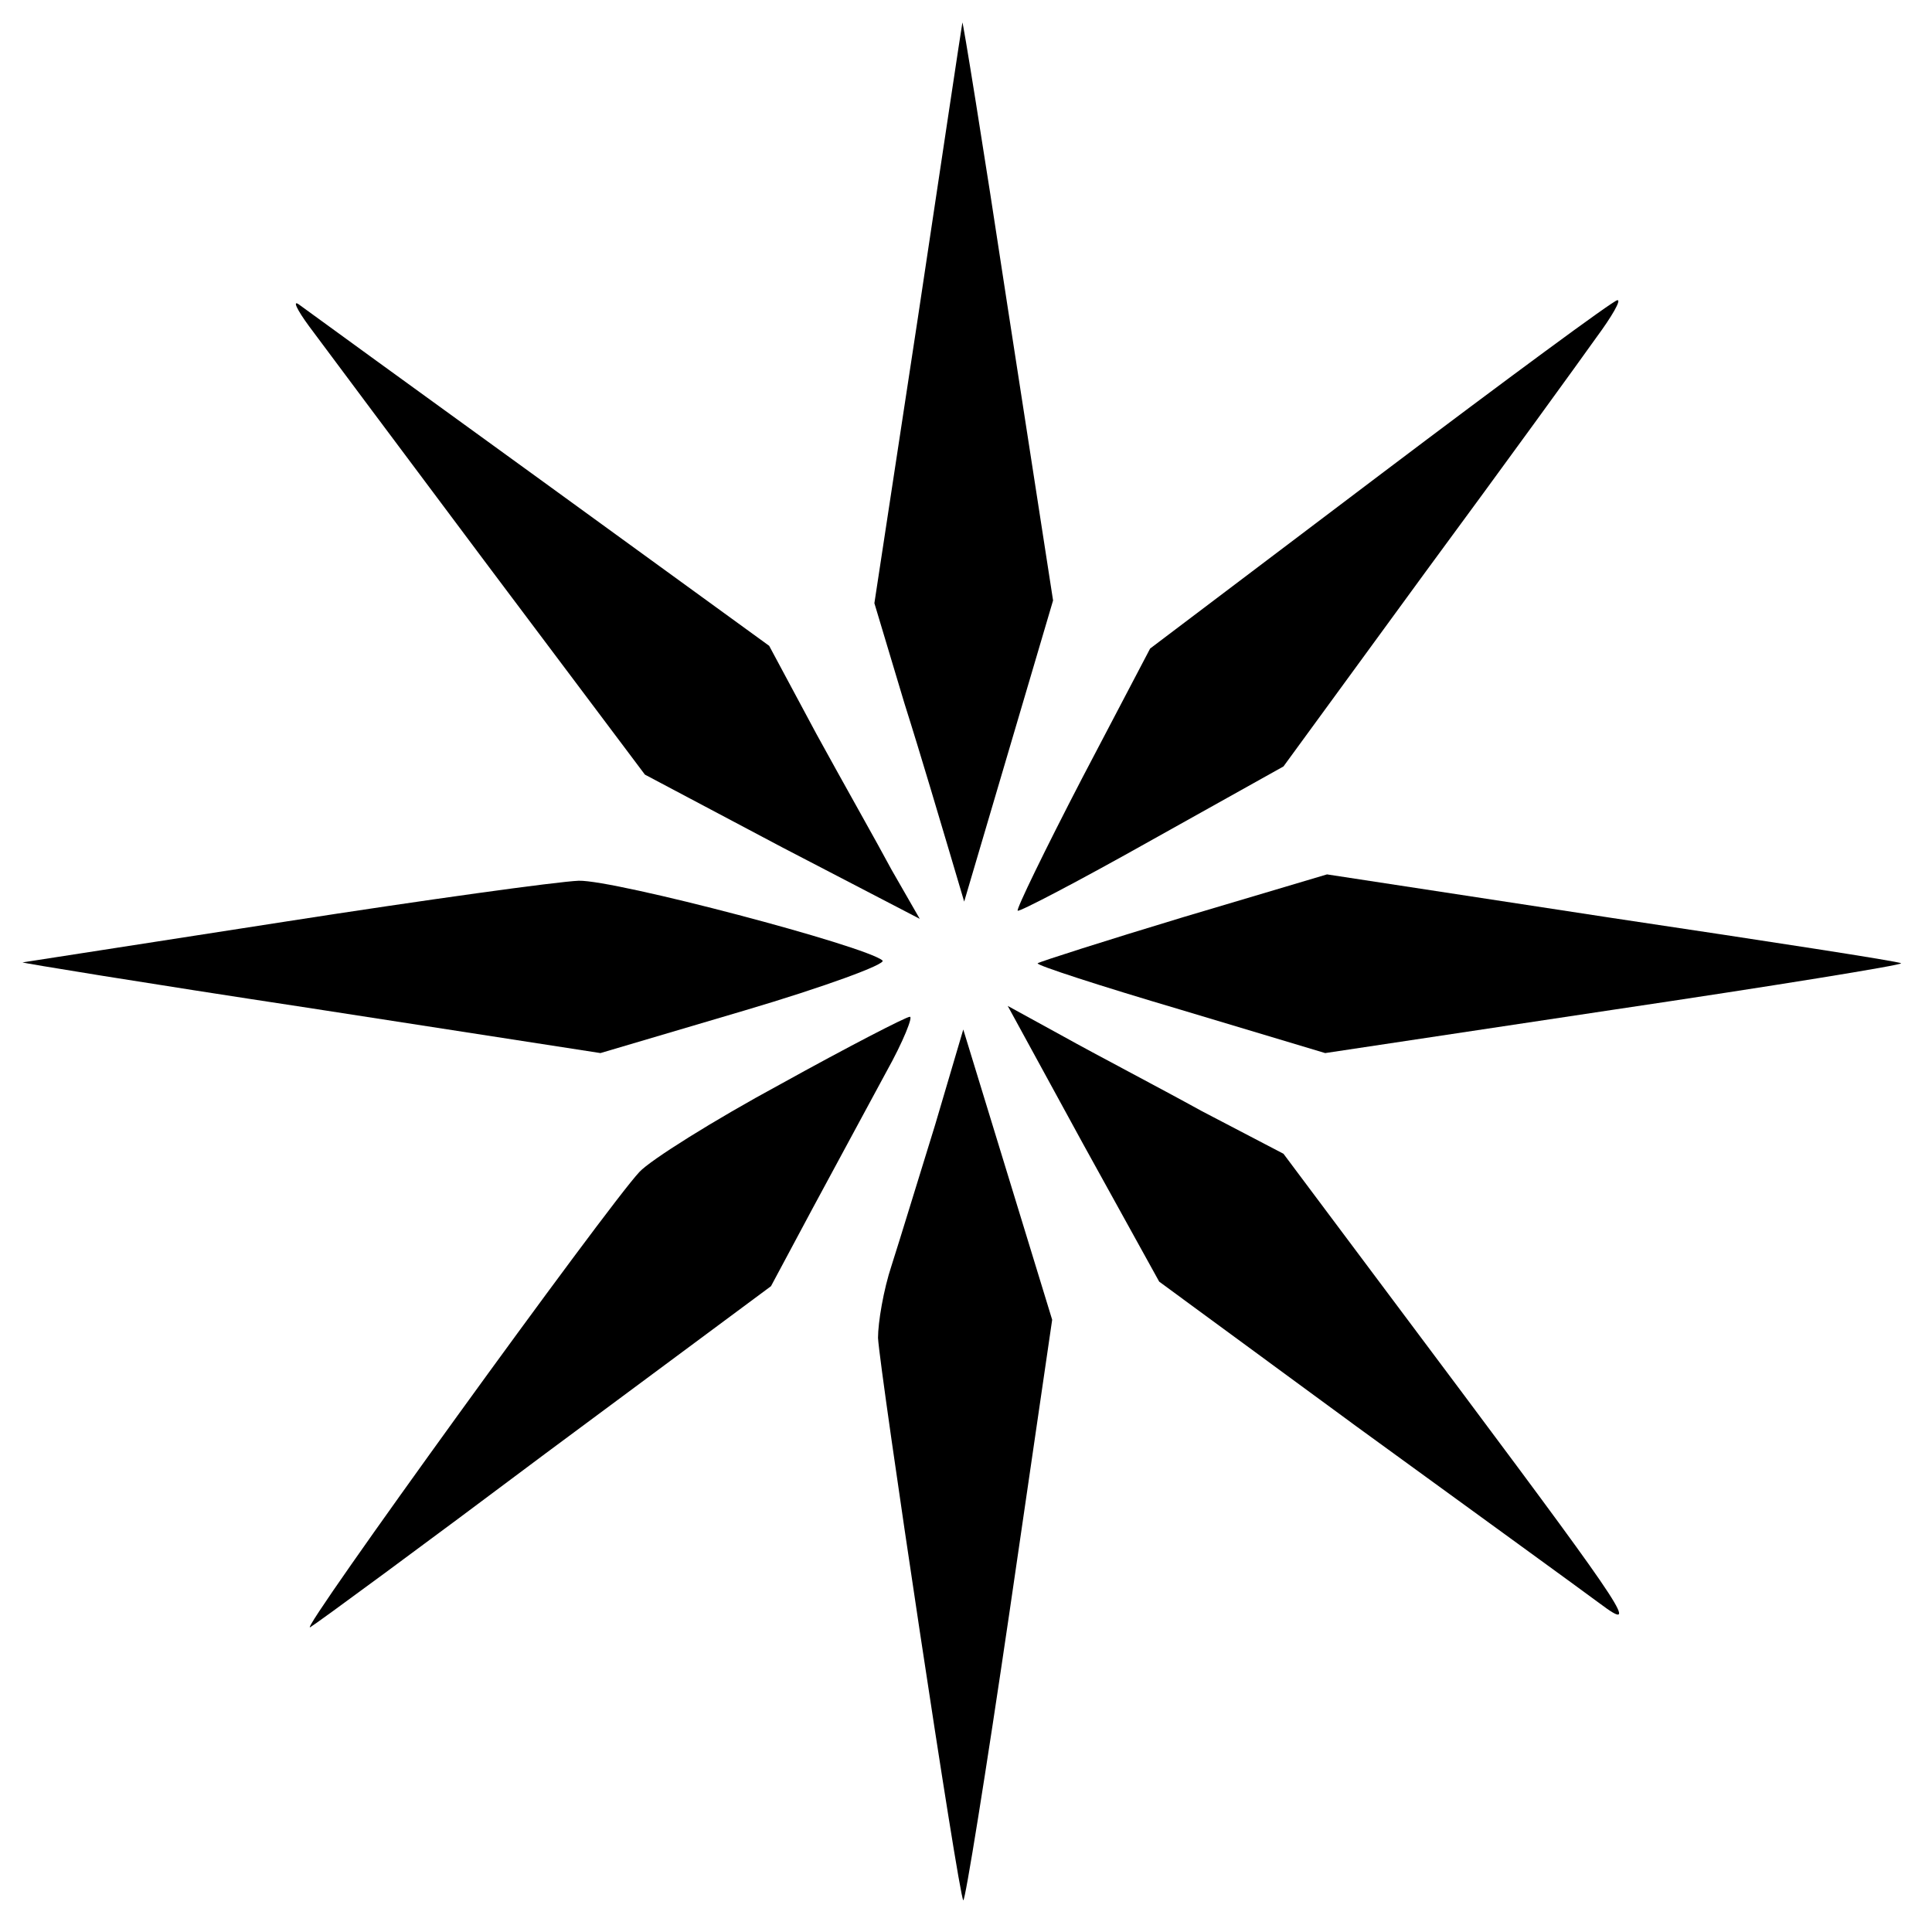 <?xml version="1.0" standalone="no"?>
<!DOCTYPE svg PUBLIC "-//W3C//DTD SVG 20010904//EN"
 "http://www.w3.org/TR/2001/REC-SVG-20010904/DTD/svg10.dtd">
<svg version="1.0" xmlns="http://www.w3.org/2000/svg"
 width="213pt" height="213pt" viewBox="0 0 213 213"
 preserveAspectRatio="xMidYMid meet">

<g transform="translate(0,213) scale(0.1,-0.1)"
fill="#000000" stroke="none">
<path d="M1061 2105 c-1 -5 -23 -152 -49 -325 l-48 -315 33 -110 c19 -60 41
-135 50 -165 l16 -54 49 166 49 166 -50 323 c-27 178 -50 320 -50 314z"/>
<path d="M341 1770 c14 -19 103 -138 198 -265 l172 -229 151 -80 152 -79 -31
54 c-16 30 -54 97 -83 150 l-52 97 -252 183 c-138 100 -258 187 -266 193 -8 6
-3 -5 11 -24z"/>
<path d="M1522 1607 l-254 -192 -75 -143 c-41 -79 -73 -145 -71 -146 1 -2 68
33 148 78 l145 81 157 215 c87 118 171 234 188 258 17 23 28 42 23 41 -4 0
-122 -87 -261 -192z"/>
<path d="M1305 1119 c-86 -26 -158 -49 -161 -51 -2 -2 69 -25 157 -51 l160
-48 319 48 c175 26 317 49 316 51 -2 2 -145 24 -319 50 l-314 48 -158 -47z"/>
<path d="M315 1114 c-154 -24 -284 -44 -290 -45 -5 0 136 -23 314 -50 l323
-50 159 47 c88 26 156 51 152 55 -18 16 -295 89 -335 88 -24 -1 -169 -21 -323
-45z"/>
<path d="M1194 869 l84 -152 218 -160 c121 -88 241 -175 268 -195 44 -33 30
-11 -150 230 l-199 266 -90 47 c-49 27 -118 63 -152 82 l-62 34 83 -152z"/>
<path d="M861 935 c-74 -40 -144 -84 -156 -97 -35 -37 -378 -511 -363 -502 7
4 124 90 260 192 l248 184 46 86 c26 48 62 115 81 150 19 34 30 62 26 61 -4 0
-68 -33 -142 -74z"/>
<path d="M1031 890 c-18 -58 -39 -127 -48 -155 -9 -27 -15 -63 -15 -80 2 -37
89 -616 94 -620 2 -2 25 141 51 318 l47 322 -49 160 -49 160 -31 -105z"/>
</g>
</svg>
